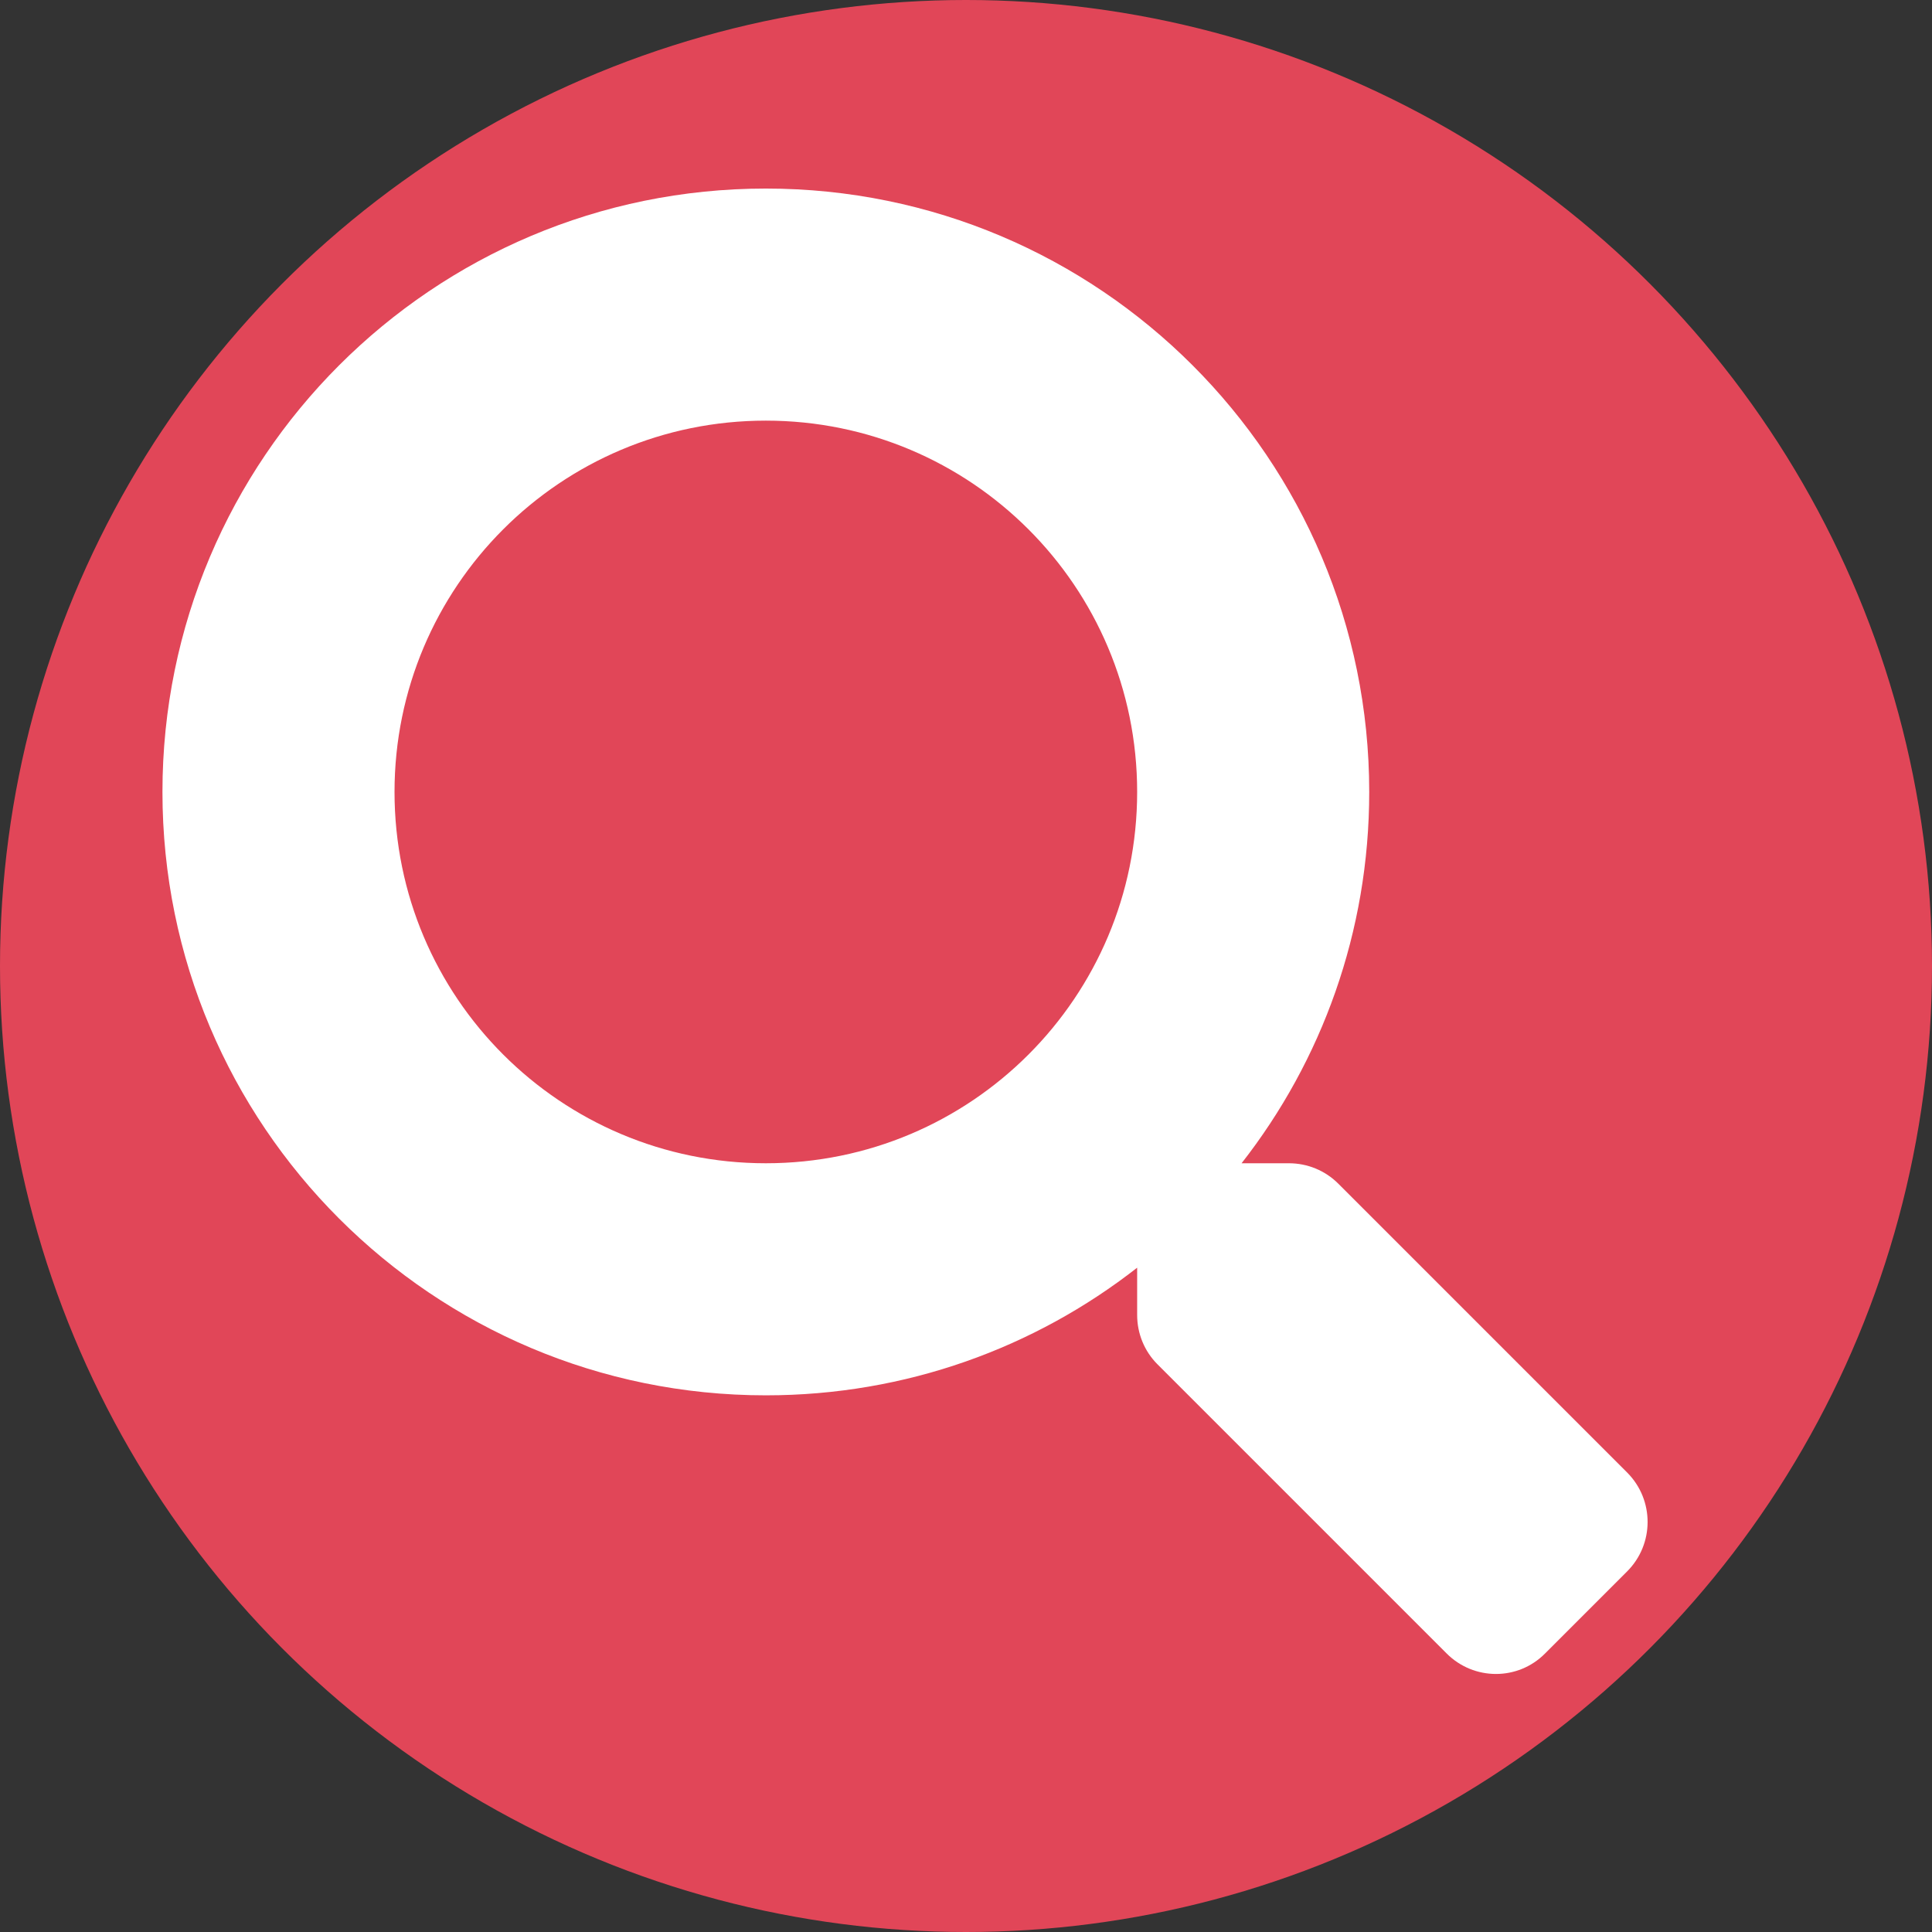 <?xml version="1.0" encoding="utf-8"?>
<!-- Generator: Adobe Illustrator 23.0.1, SVG Export Plug-In . SVG Version: 6.00 Build 0)  -->
<svg version="1.1" id="Layer_1" xmlns="http://www.w3.org/2000/svg" xmlns:xlink="http://www.w3.org/1999/xlink" x="0px" y="0px"
	 viewBox="0 0 666 666" style="enable-background:new 0 0 666 666;" xml:space="preserve">
<rect x="0" y="0" width="666" height="666" fill="#333333" stroke="none"/>
<style type="text/css">
	.st0{fill:#E14658;}
	.st1{fill:#FFFFFF;}
</style>
<circle class="st0" cx="333" cy="333" r="333"/>
<path class="st1" d="M561,507.7L461.3,408c-4.5-4.5-10.6-7-17-7H428c27.6-35.3,44-79.7,44-128c0-114.9-93.1-208-208-208
	S56,158.1,56,273s93.1,208,208,208c48.3,0,92.7-16.4,128-44v16.3c0,6.4,2.5,12.5,7,17l99.7,99.7c9.4,9.4,24.6,9.4,33.9,0l28.3-28.3
	C570.3,532.3,570.3,517.1,561,507.7z M264,401c-70.7,0-128-57.2-128-128c0-70.7,57.2-128,128-128c70.7,0,128,57.2,128,128
	C392,343.7,334.8,401,264,401z"/>
</svg>
